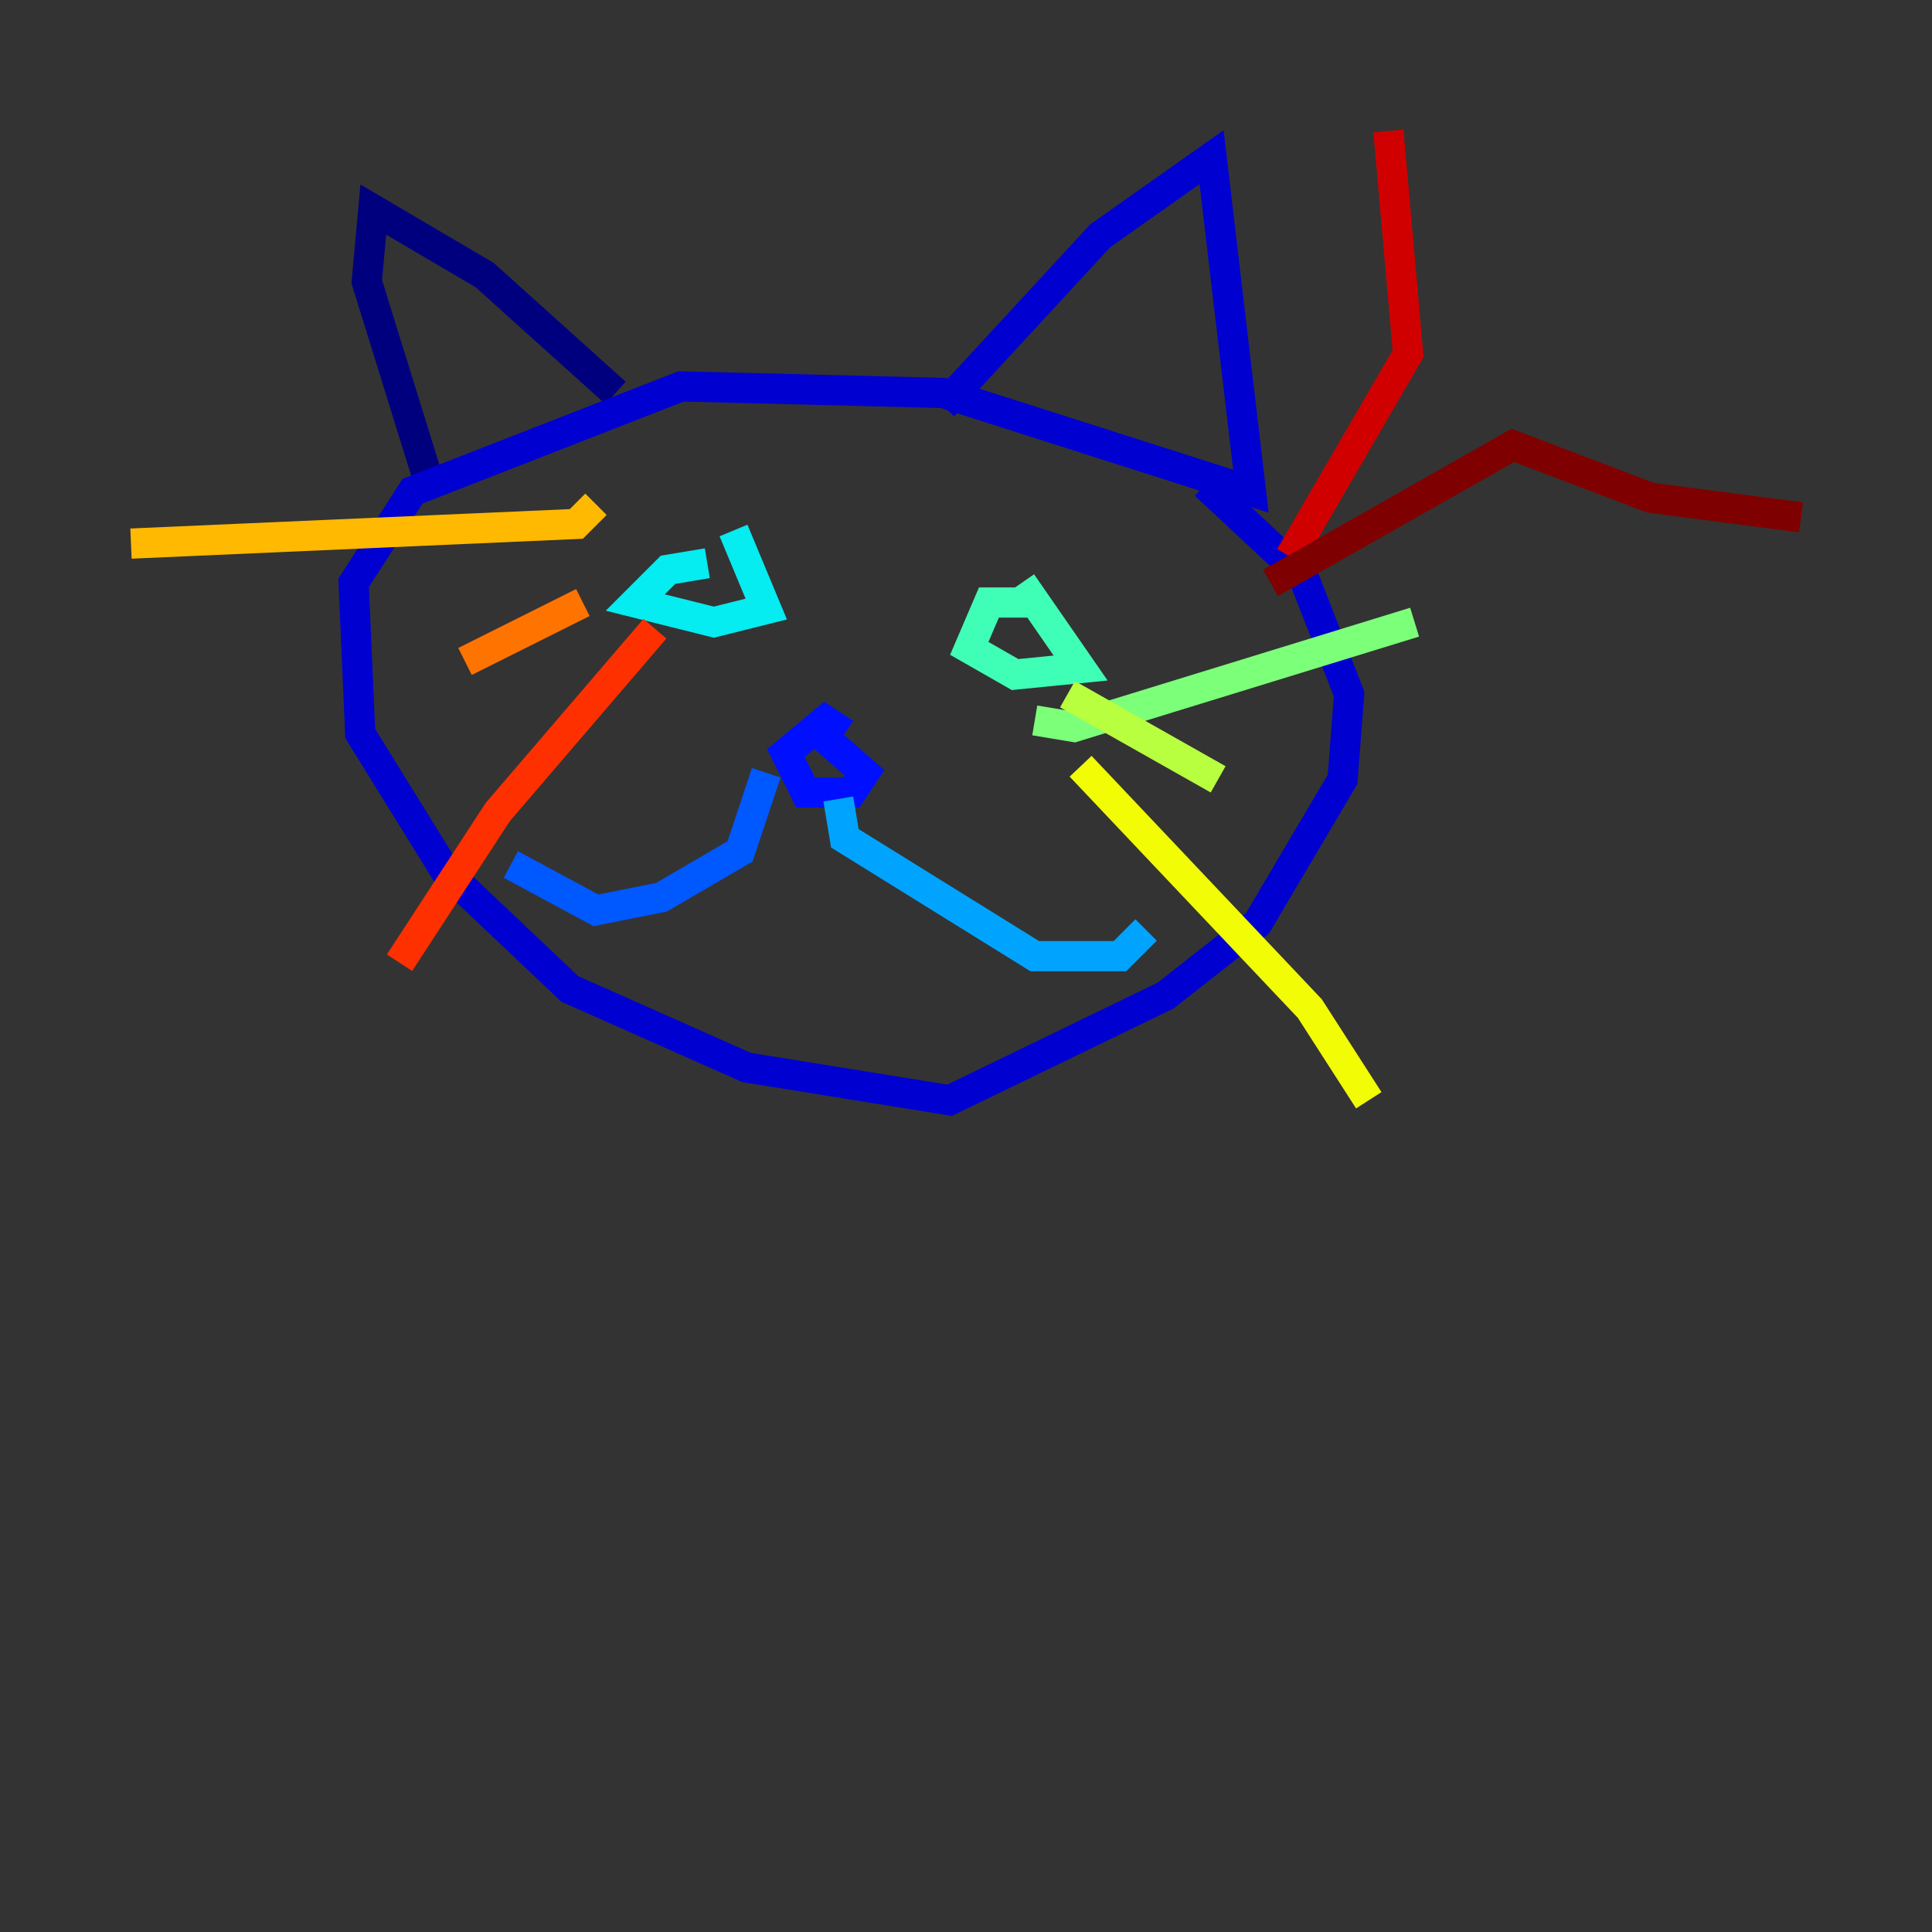 <?xml version="1.0" encoding="utf-8" ?>
<svg baseProfile="tiny" height="128" version="1.2" viewBox="0,0,128,128" width="128" xmlns="http://www.w3.org/2000/svg" xmlns:ev="http://www.w3.org/2001/xml-events" xmlns:xlink="http://www.w3.org/1999/xlink"><rect x="0" y="0" width="128" height="128" fill="#333333" stroke="none"/><defs /><polyline fill="none" points="40.786,26.034 32.108,18.224 24.732,13.885 24.298,18.658 28.203,31.241" stroke="#00007f" stroke-width="2" /><polyline fill="none" points="62.481,26.902 72.895,15.62 80.271,10.414 82.875,32.542 62.481,26.034 45.125,25.6 27.336,32.542 23.43,38.617 23.864,48.597 29.505,57.709 37.749,65.519 49.464,70.725 62.915,72.895 77.234,65.953 83.308,61.18 88.949,51.634 89.383,45.993 86.346,38.183 79.837,32.108" stroke="#0000d1" stroke-width="2" /><polyline fill="none" points="55.973,48.597 54.671,47.729 52.068,49.898 53.37,52.502 56.407,52.502 57.275,51.2 53.803,48.163" stroke="#0010ff" stroke-width="2" /><polyline fill="none" points="50.766,51.2 49.031,56.407 43.824,59.444 39.485,60.312 33.844,57.275" stroke="#0058ff" stroke-width="2" /><polyline fill="none" points="55.539,52.936 55.973,55.539 68.556,63.349 74.197,63.349 75.932,61.614" stroke="#00a4ff" stroke-width="2" /><polyline fill="none" points="46.861,37.315 44.258,37.749 42.088,39.919 47.295,41.22 50.766,40.352 48.597,35.146" stroke="#05ecf1" stroke-width="2" /><polyline fill="none" points="68.122,39.919 65.519,39.919 64.217,42.956 67.254,44.691 71.593,44.258 67.688,38.617" stroke="#3fffb7" stroke-width="2" /><polyline fill="none" points="68.556,47.729 71.159,48.163 93.722,41.22" stroke="#7cff79" stroke-width="2" /><polyline fill="none" points="70.725,45.993 80.705,51.634" stroke="#b7ff3f" stroke-width="2" /><polyline fill="none" points="71.593,50.766 86.78,66.82 90.685,72.895" stroke="#f1fc05" stroke-width="2" /><polyline fill="none" points="39.485,33.41 38.183,34.712 8.678,36.014" stroke="#ffb900" stroke-width="2" /><polyline fill="none" points="38.617,39.919 30.807,43.824" stroke="#ff7300" stroke-width="2" /><polyline fill="none" points="43.39,41.654 32.976,53.803 26.468,63.783" stroke="#ff3000" stroke-width="2" /><polyline fill="none" points="85.478,36.881 93.288,23.43 91.986,8.678" stroke="#d10000" stroke-width="2" /><polyline fill="none" points="84.176,38.617 100.231,29.505 109.342,32.976 119.322,34.278" stroke="#7f0000" stroke-width="2" /></svg>